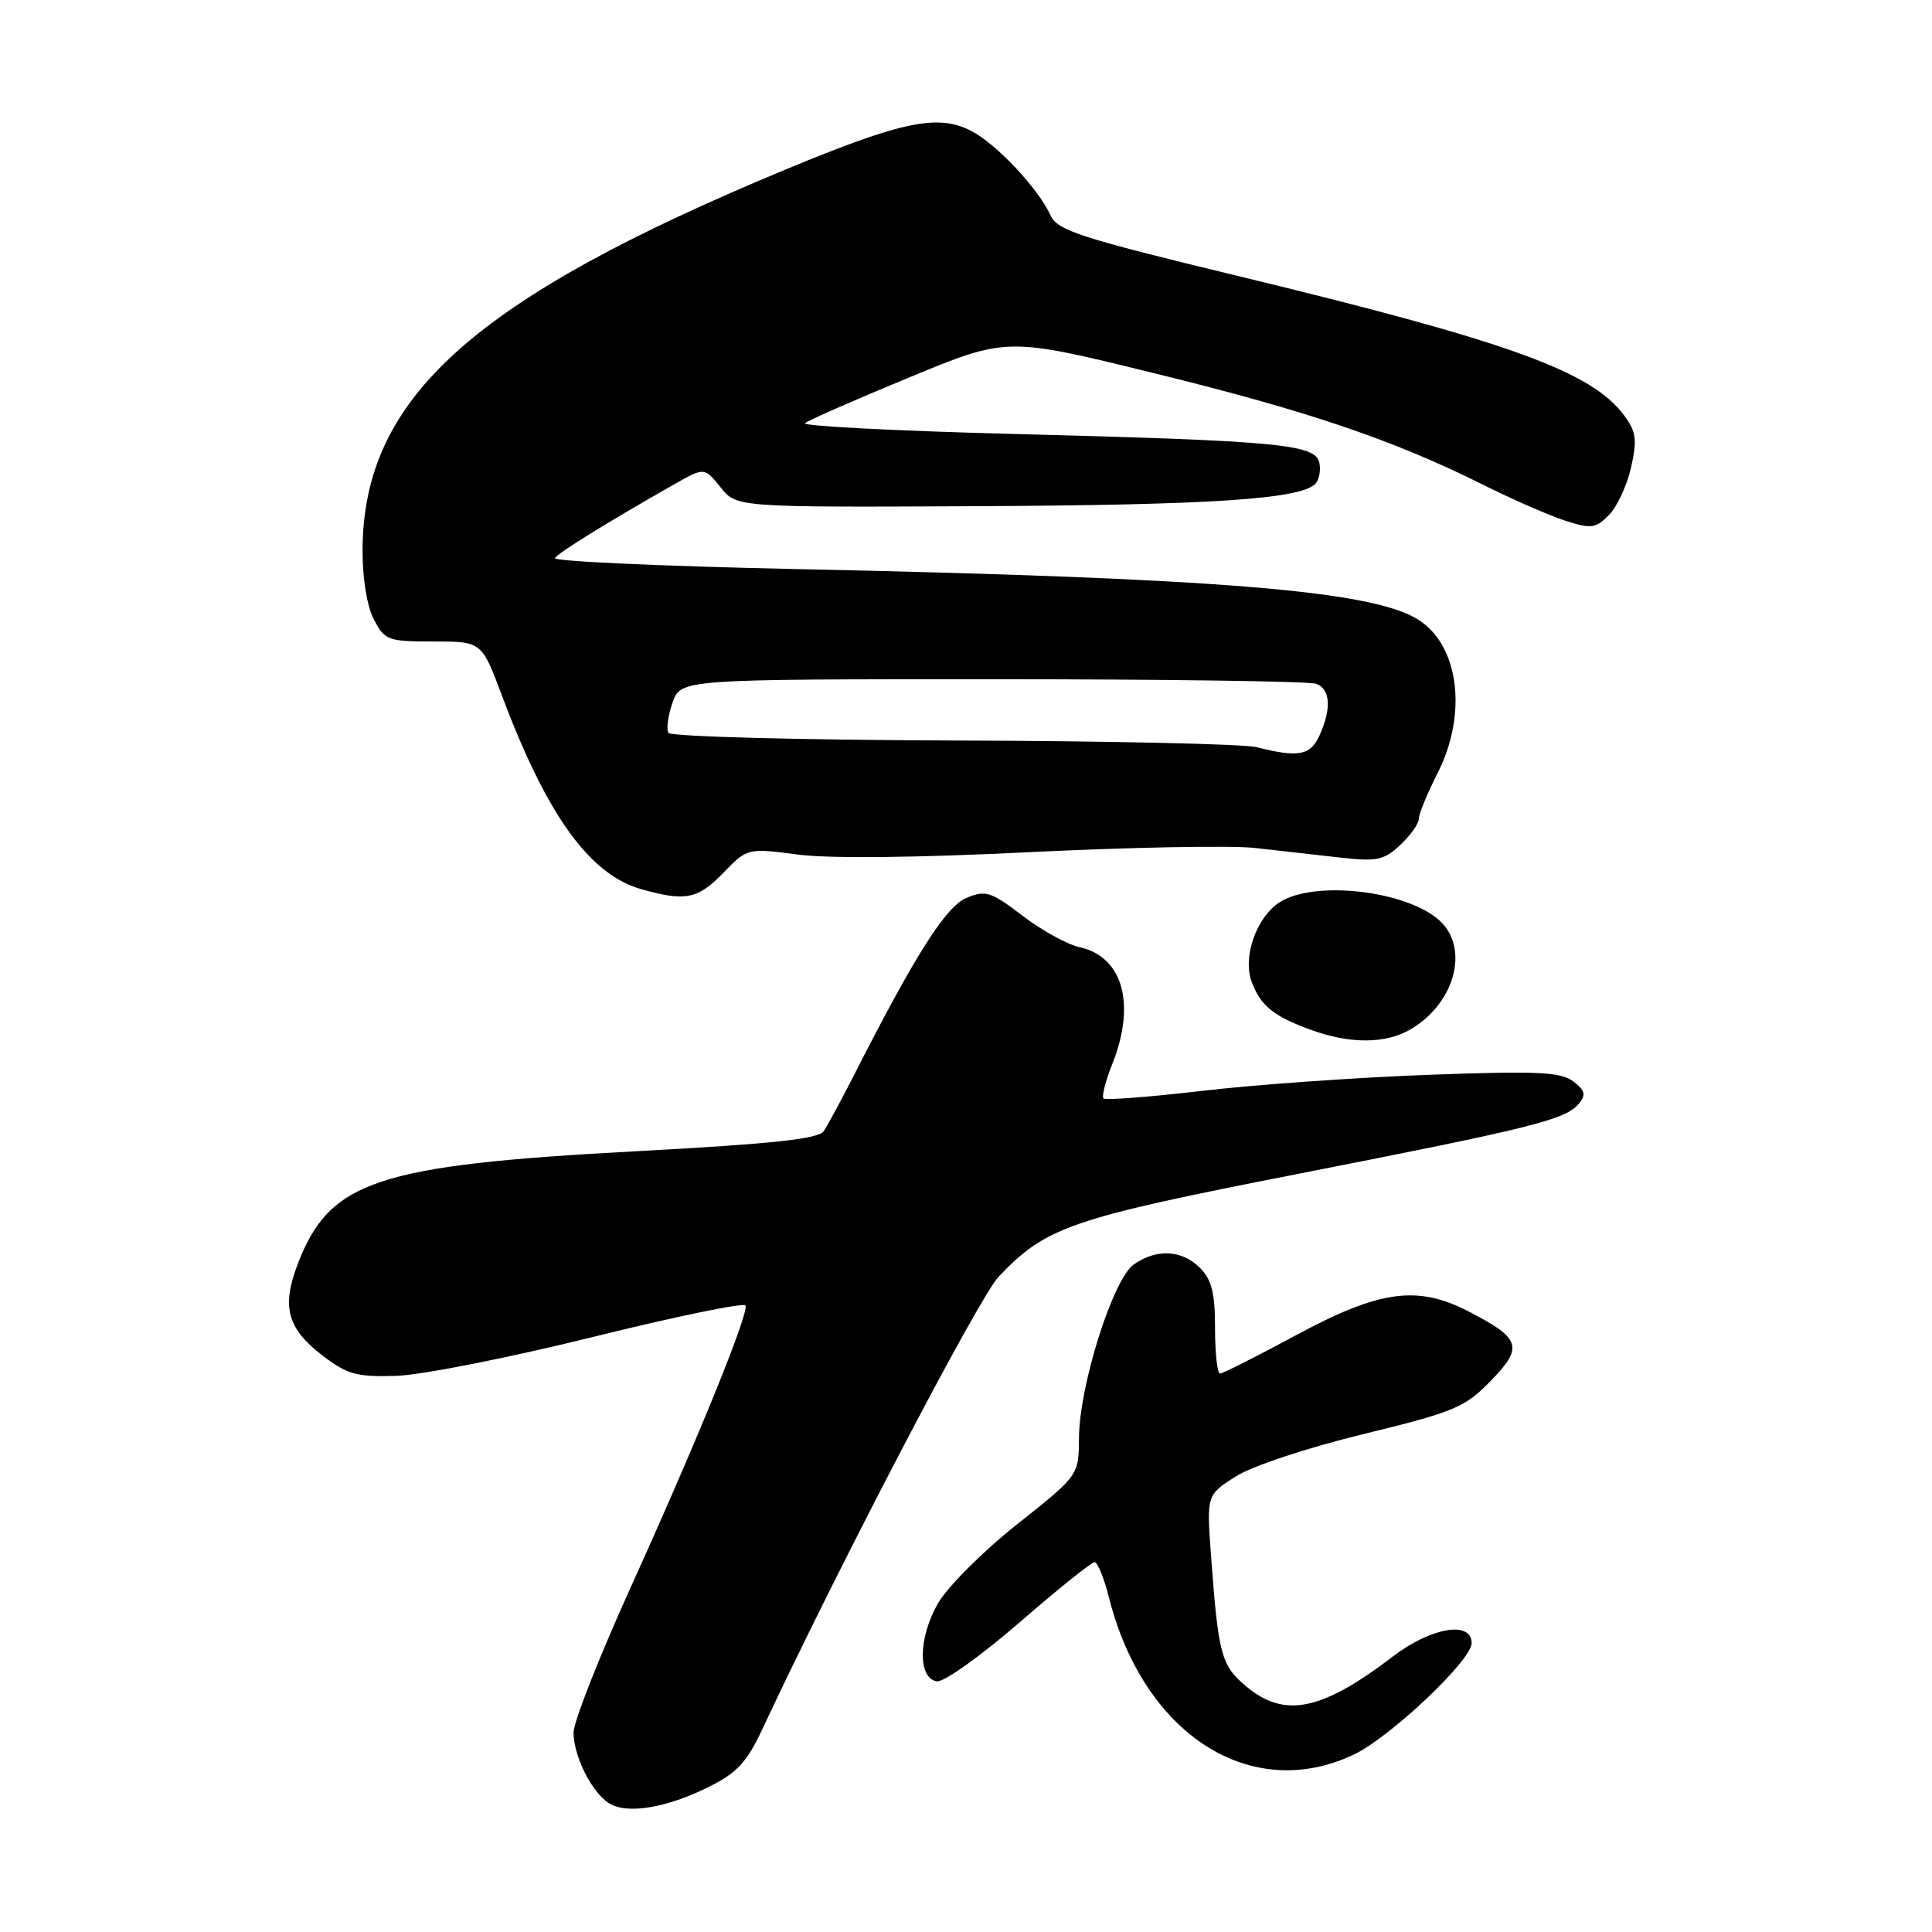 <?xml version="1.0" encoding="UTF-8" standalone="no"?>
<!DOCTYPE svg PUBLIC "-//W3C//DTD SVG 1.1//EN" "http://www.w3.org/Graphics/SVG/1.1/DTD/svg11.dtd" >
<svg xmlns="http://www.w3.org/2000/svg" xmlns:xlink="http://www.w3.org/1999/xlink" version="1.1" viewBox="0 0 256 256">
 <g >
 <path fill="currentColor"
d=" M 93.89 236.79 C 97.64 234.93 98.96 233.51 101.00 229.15 C 111.08 207.60 129.72 171.92 132.33 169.16 C 138.61 162.56 141.80 161.46 171.87 155.57 C 203.13 149.44 207.46 148.36 209.22 146.23 C 210.18 145.07 210.03 144.48 208.46 143.29 C 206.82 142.03 203.72 141.89 189.25 142.42 C 179.77 142.77 166.31 143.72 159.34 144.54 C 152.38 145.35 146.47 145.81 146.22 145.55 C 145.96 145.29 146.48 143.26 147.37 141.02 C 150.55 133.07 148.80 126.77 143.05 125.51 C 141.44 125.16 138.03 123.28 135.49 121.34 C 131.32 118.15 130.60 117.92 128.08 118.97 C 125.34 120.10 121.29 126.47 113.14 142.50 C 111.46 145.80 109.66 149.12 109.15 149.88 C 108.45 150.92 102.42 151.57 84.36 152.54 C 49.88 154.39 43.66 156.46 39.44 167.52 C 37.28 173.16 38.07 176.05 42.74 179.62 C 46.01 182.12 47.27 182.47 52.50 182.31 C 55.80 182.21 67.50 179.90 78.50 177.17 C 89.50 174.45 98.63 172.56 98.79 172.99 C 99.22 174.10 92.31 191.06 83.60 210.26 C 79.42 219.48 76.00 228.17 76.00 229.56 C 76.00 232.73 78.44 237.56 80.75 238.97 C 83.12 240.42 88.31 239.56 93.89 236.79 Z  M 179.39 232.49 C 184.22 230.19 195.00 220.00 195.00 217.72 C 195.00 214.73 189.66 215.62 184.65 219.43 C 175.13 226.71 170.20 227.72 165.11 223.44 C 161.82 220.67 161.44 219.28 160.48 206.31 C 159.87 198.11 159.87 198.11 163.69 195.67 C 165.87 194.27 173.10 191.87 180.63 190.03 C 192.72 187.08 194.07 186.52 197.54 182.96 C 201.90 178.49 201.54 177.35 194.57 173.76 C 187.81 170.27 182.80 170.96 171.81 176.88 C 166.59 179.70 162.02 182.00 161.66 182.00 C 161.30 182.00 161.00 179.30 161.00 176.00 C 161.00 171.33 160.56 169.56 159.00 168.00 C 156.61 165.61 153.26 165.43 150.24 167.54 C 147.47 169.48 143.01 183.60 142.97 190.55 C 142.94 195.50 142.94 195.50 134.74 202.00 C 130.19 205.61 125.53 210.28 124.26 212.50 C 121.68 217.03 121.60 222.31 124.11 222.79 C 125.00 222.96 129.90 219.47 135.01 215.05 C 140.11 210.62 144.62 207.00 145.03 207.00 C 145.43 207.00 146.29 209.09 146.93 211.63 C 151.51 229.83 165.73 238.97 179.39 232.49 Z  M 186.96 136.36 C 192.78 132.93 194.72 125.68 190.80 122.03 C 186.48 118.00 174.10 116.58 169.52 119.58 C 166.44 121.60 164.62 126.87 165.87 130.15 C 167.05 133.26 168.77 134.66 173.61 136.43 C 178.87 138.36 183.62 138.34 186.96 136.36 Z  M 95.82 115.68 C 99.04 112.36 99.04 112.36 105.77 113.24 C 109.94 113.78 121.65 113.65 136.55 112.91 C 149.78 112.26 163.17 112.01 166.30 112.36 C 169.44 112.71 174.50 113.28 177.55 113.63 C 182.45 114.18 183.39 113.99 185.55 111.95 C 186.90 110.69 188.00 109.13 188.00 108.50 C 188.00 107.86 189.12 105.13 190.50 102.42 C 194.51 94.50 193.31 85.37 187.80 82.03 C 181.56 78.23 161.02 76.58 105.28 75.40 C 87.56 75.02 73.27 74.37 73.53 73.95 C 73.98 73.23 80.46 69.22 89.29 64.20 C 93.34 61.90 93.34 61.90 95.47 64.56 C 97.59 67.23 97.59 67.23 129.73 67.07 C 160.43 66.92 172.26 66.14 174.27 64.13 C 174.77 63.63 175.03 62.38 174.83 61.36 C 174.35 58.86 169.66 58.42 134.30 57.50 C 118.64 57.10 106.21 56.45 106.67 56.07 C 107.12 55.69 113.33 52.96 120.46 50.02 C 133.42 44.65 133.42 44.65 152.96 49.46 C 173.29 54.45 184.69 58.32 196.53 64.24 C 200.36 66.15 205.24 68.29 207.36 68.98 C 210.83 70.10 211.42 70.03 213.18 68.26 C 214.26 67.18 215.58 64.34 216.12 61.95 C 216.95 58.27 216.81 57.22 215.21 55.05 C 210.86 49.19 199.94 45.25 163.87 36.53 C 143.08 31.50 140.11 30.54 139.20 28.53 C 137.58 24.98 132.02 19.06 128.68 17.34 C 124.30 15.07 119.49 16.07 104.12 22.45 C 62.69 39.65 48.17 52.68 48.04 72.80 C 48.02 76.57 48.61 80.28 49.53 82.05 C 50.97 84.85 51.38 85.00 57.44 85.00 C 63.83 85.00 63.83 85.00 66.54 92.25 C 72.47 108.04 78.13 115.90 85.00 117.83 C 90.82 119.47 92.47 119.14 95.82 115.68 Z  M 166.50 99.00 C 164.85 98.58 146.76 98.18 126.31 98.12 C 105.85 98.05 88.87 97.60 88.57 97.11 C 88.27 96.63 88.51 94.83 89.11 93.11 C 90.20 90.00 90.20 90.00 131.52 90.00 C 154.24 90.00 173.55 90.27 174.42 90.61 C 176.29 91.32 176.45 93.92 174.84 97.45 C 173.63 100.12 172.04 100.41 166.50 99.00 Z "/>
</g>
</svg>